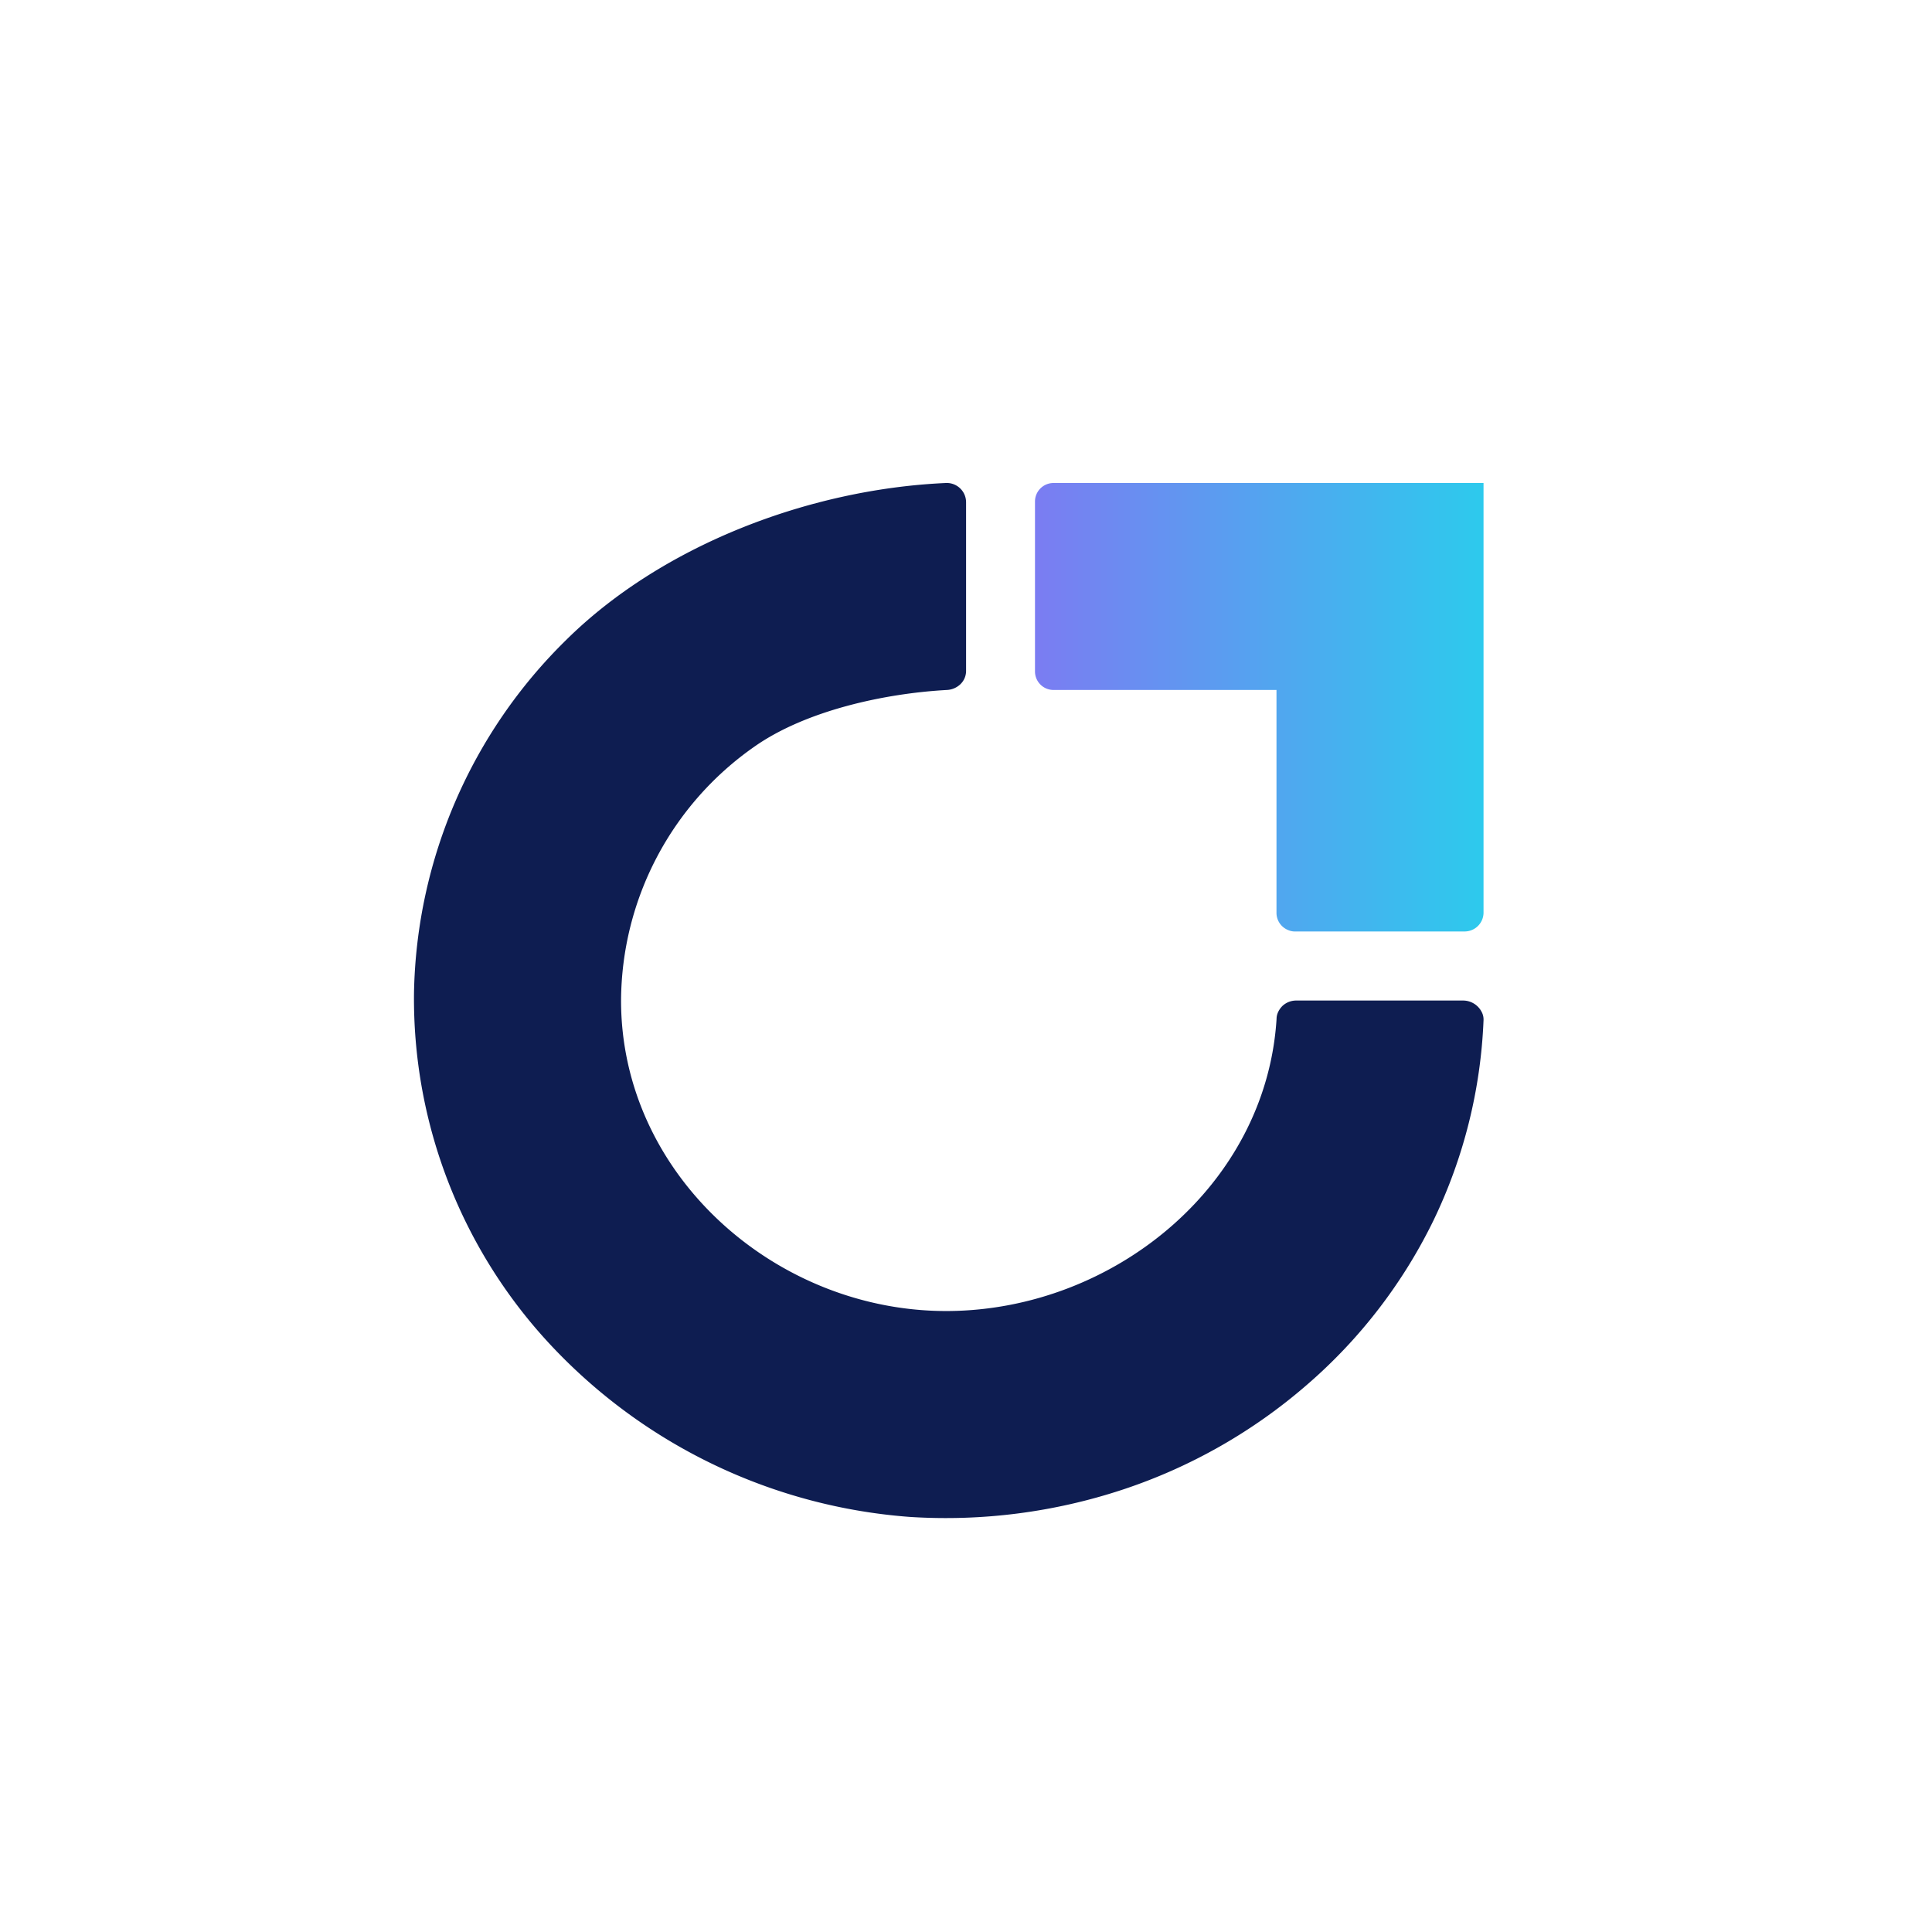 <svg xmlns="http://www.w3.org/2000/svg" width="24" height="24" fill="none" viewBox="0 0 24 24"><path fill="#0E1D51" d="M11.306 18.844a6.8 6.8 0 0 1-4.423-2.091 6.3 6.3 0 0 1-1.74-4.431 6.3 6.3 0 0 1 1.89-4.372C8.22 6.776 10.046 6.077 11.748 6a.24.24 0 0 1 .253.24v2.1a.23.23 0 0 1-.07.159.26.26 0 0 1-.166.072c-.785.043-1.758.258-2.392.703a3.87 3.87 0 0 0-1.658 3.155c0 2.168 1.928 3.874 4.071 3.857 2.049-.017 3.943-1.56 4.072-3.63 0-.06.03-.116.072-.159a.25.25 0 0 1 .172-.068h2.074a.26.26 0 0 1 .234.15.2.2 0 0 1 .019.094 6.3 6.3 0 0 1-.621 2.486 6.4 6.4 0 0 1-1.578 2.048 6.7 6.7 0 0 1-2.288 1.299 7 7 0 0 1-2.636.338"/><path fill="url(#CLH__a)" d="M13.089 6a.23.23 0 0 0-.232.231V8.34a.23.23 0 0 0 .232.231h2.768v2.769a.23.23 0 0 0 .146.214.2.2 0 0 0 .086.017h2.108a.235.235 0 0 0 .232-.231V6z"/><defs><linearGradient id="CLH__a" x1="12.857" x2="18.429" y1="8.786" y2="8.786" gradientUnits="userSpaceOnUse"><stop stop-color="#7B7CF2"/><stop offset="1" stop-color="#2DCAED"/></linearGradient></defs></svg>